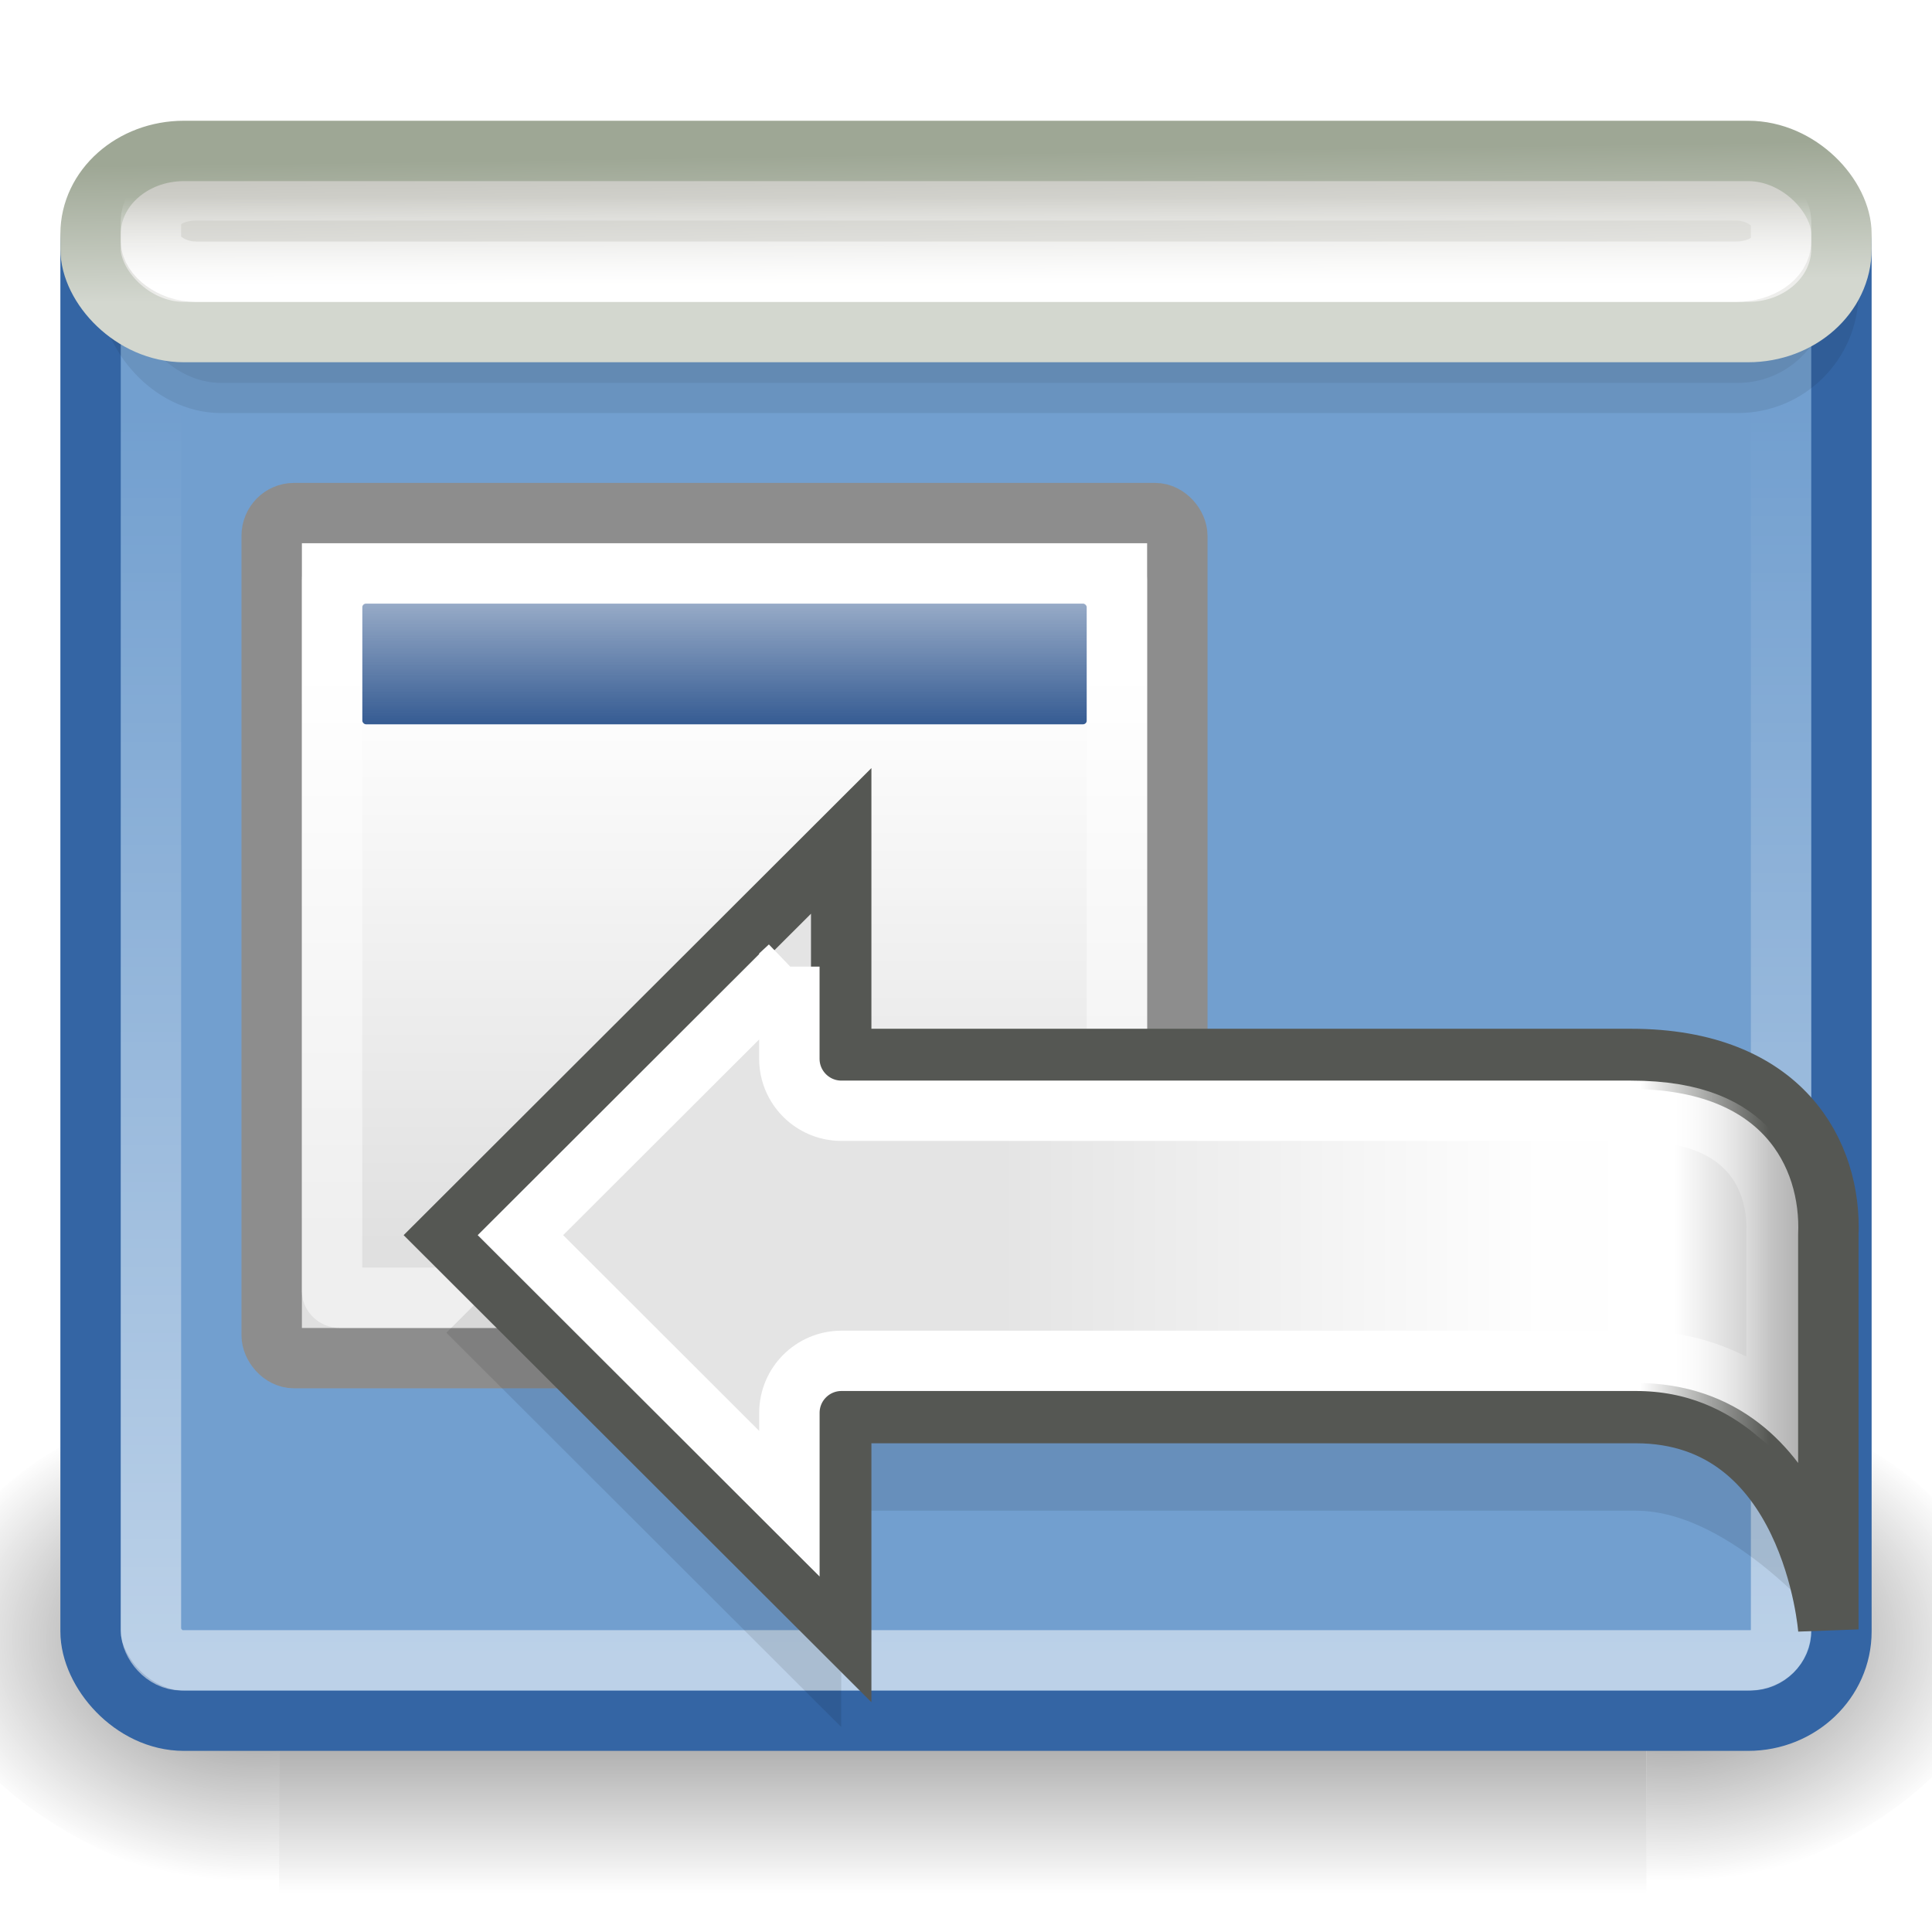 <?xml version="1.0" encoding="UTF-8"?>
<!-- Created with Inkscape (http://www.inkscape.org/) -->
<svg id="svg7854" width="32" height="32" version="1.0" xmlns="http://www.w3.org/2000/svg" xmlns:cc="http://web.resource.org/cc/" xmlns:dc="http://purl.org/dc/elements/1.1/" xmlns:rdf="http://www.w3.org/1999/02/22-rdf-syntax-ns#" xmlns:xlink="http://www.w3.org/1999/xlink">
 <defs id="defs7856">
  <linearGradient id="linearGradient5060">
   <stop id="stop5062" offset="0"/>
   <stop id="stop5064" style="stop-opacity:0" offset="1"/>
  </linearGradient>
  <radialGradient id="radialGradient5664" cx="605.71" cy="486.65" r="117.14" gradientTransform="matrix(-.067 0 0 .035 47.813 25.162)" gradientUnits="userSpaceOnUse" xlink:href="#linearGradient5060"/>
  <radialGradient id="radialGradient5667" cx="605.71" cy="486.65" r="117.14" gradientTransform="matrix(.067 0 0 .035 -.251 25.162)" gradientUnits="userSpaceOnUse" xlink:href="#linearGradient5060"/>
  <linearGradient id="linearGradient5670" x1="302.86" x2="302.86" y1="366.65" y2="609.51" gradientTransform="matrix(.067 0 0 .035 -.264 25.162)" gradientUnits="userSpaceOnUse">
   <stop id="stop5050" style="stop-opacity:0" offset="0"/>
   <stop id="stop5056" offset=".5"/>
   <stop id="stop5052" style="stop-opacity:0" offset="1"/>
  </linearGradient>
  <linearGradient id="linearGradient5682" x1="17.881" x2="17.881" y1="11.073" y2="21.768" gradientTransform="matrix(1.426 0 0 1.349 -45.842 7.405)" gradientUnits="userSpaceOnUse">
   <stop id="stop3834" style="stop-color:#fff" offset="0"/>
   <stop id="stop3836" style="stop-color:#e0e0e0" offset="1"/>
  </linearGradient>
  <linearGradient id="linearGradient5684" x1="13.051" x2="13.051" y1="11.354" y2="5.617" gradientTransform="matrix(1.28 0 0 1.224 -43.52 10.325)" gradientUnits="userSpaceOnUse">
   <stop id="stop4818" style="stop-color:#204a87" offset="0"/>
   <stop id="stop4820" style="stop-color:#204a87;stop-opacity:0" offset="1"/>
  </linearGradient>
  <linearGradient id="linearGradient5728" x1="24" x2="45.505" y1="23" y2="23" gradientTransform="translate(.5)" gradientUnits="userSpaceOnUse">
   <stop id="stop5702" style="stop-color:#e4e4e4" offset="0"/>
   <stop id="stop5708" style="stop-color:#fefefe" offset=".639"/>
   <stop id="stop5710" style="stop-color:#fff" offset=".796"/>
   <stop id="stop5704" style="stop-color:#949494" offset="1"/>
  </linearGradient>
  <linearGradient id="linearGradient5730" x1="40.746" x2="44.005" y1="23" y2="23" gradientUnits="userSpaceOnUse">
   <stop id="stop5718" style="stop-color:#fff" offset="0"/>
   <stop id="stop5720" style="stop-color:#fff;stop-opacity:0" offset="1"/>
  </linearGradient>
  <filter id="filter5786">
   <feGaussianBlur id="feGaussianBlur5788" stdDeviation="0.629"/>
  </filter>
  <linearGradient id="linearGradient5604" x1="25.627" x2="25.627" y1="8" y2="4.762" gradientTransform="matrix(.659 0 0 .449 .195 1.133)" gradientUnits="userSpaceOnUse">
   <stop id="stop5600" style="stop-color:#fff" offset="0"/>
   <stop id="stop5602" style="stop-color:#fff;stop-opacity:0" offset="1"/>
  </linearGradient>
  <filter id="filter5628" x="-.019" y="-.143" width="1.039" height="1.286">
   <feGaussianBlur id="feGaussianBlur5630" stdDeviation="0.429"/>
  </filter>
  <linearGradient id="linearGradient5640" x1="25.313" x2="25.313" y1="42.657" y2="10.129" gradientTransform="matrix(.661 0 0 .641 .086 .272)" gradientUnits="userSpaceOnUse">
   <stop id="stop5636" style="stop-color:#fff" offset="0"/>
   <stop id="stop5638" style="stop-color:#fff;stop-opacity:0" offset="1"/>
  </linearGradient>
  <linearGradient id="linearGradient5648" x1="26.293" x2="26.233" y1="7.312" y2="3.536" gradientTransform="matrix(.674 0 0 .6 -.186 .4)" gradientUnits="userSpaceOnUse">
   <stop id="stop5644" style="stop-color:#eeeeec" offset="0"/>
   <stop id="stop5646" style="stop-color:#c3c3bc" offset="1"/>
  </linearGradient>
  <linearGradient id="linearGradient5656" x1="26.293" x2="26.233" y1="7.312" y2="3.536" gradientTransform="matrix(.674 0 0 .6 -.186 .4)" gradientUnits="userSpaceOnUse">
   <stop id="stop5652" style="stop-color:#d3d7cf" offset="0"/>
   <stop id="stop5654" style="stop-color:#9ea795" offset="1"/>
  </linearGradient>
 </defs>
 <g id="layer1">
  <g id="g5672" transform="matrix(.705 0 0 .977 -.82 -14.075)" style="opacity:.537">
   <rect id="rect4173" x="7.72" y="38" width="32.123" height="8.504" style="color:#000000;fill:url(#linearGradient5670);opacity:1"/>
   <path id="path5058" d="m39.843 38v8.503c3.426 0.016 8.282-1.905 8.282-4.252 0-2.347-3.823-4.251-8.282-4.251z" style="color:#000000;fill:url(#radialGradient5667);opacity:1"/>
   <path id="path5018" d="m7.72 38v8.503c-3.426 0.016-8.282-1.905-8.282-4.252 0-2.347 3.823-4.251 8.282-4.251z" style="color:#000000;fill:url(#radialGradient5664);opacity:1"/>
  </g>
  <rect id="rect4585" x="1.5" y="2.584" width="29" height="25.916" rx="1.546" ry="1.478" style="color:#000000;fill-rule:evenodd;fill:#729fcf;stroke-linecap:square;stroke-linejoin:round;stroke:#3465a4"/>
  <rect id="rect5606" transform="matrix(.654 0 0 .653 .526 .214)" x="2.5" y="4.384" width="43" height="5" rx="2.292" ry="2.292" style="color:#000000;fill-rule:evenodd;filter:url(#filter5628);opacity:.28;stroke-linecap:square;stroke-linejoin:round;stroke-width:1.53;stroke:#000"/>
  <rect id="rect5556" x="1.5" y="2.5" width="29" height="3" rx="1.546" ry="1.375" style="color:#000000;fill-rule:evenodd;fill:url(#linearGradient5648);stroke-linecap:square;stroke-linejoin:round;stroke:url(#linearGradient5656)"/>
  <rect id="rect5632" x="2.5" y="3.237" width="27" height="24.263" rx=".505" ry=".505" style="color:#000000;fill:none;opacity:.526;stroke-linecap:square;stroke-linejoin:round;stroke:url(#linearGradient5640)"/>
  <g id="g5677" transform="matrix(.654 0 0 .653 29.352 -3.38)">
   <rect id="rect3818" x="-38" y="18.19" width="22.936" height="21.435" rx=".564" ry=".578" style="color:#000000;fill-rule:evenodd;fill:url(#linearGradient5682);stroke-width:1.53;stroke:#8d8d8d"/>
   <rect id="rect3820" x="-35.706" y="20.486" width="18.349" height="3.062" rx=".097" ry=".097" style="color:#000000;fill-rule:evenodd;fill:url(#linearGradient5684)"/>
   <rect id="rect4962" x="-36.471" y="19.721" width="19.878" height="18.373" rx=".187" ry=".168" style="color:#000000;fill:none;stroke-opacity:.479;stroke-width:1.53;stroke:#fff"/>
  </g>
  <g id="g5724" transform="matrix(.654 0 0 .653 .526 5.439)">
   <path id="path5738" d="m10.5 25.475 10-10v5.53h20c3.855 0 5.087-0.054 5 1.995v10s-2.43-3.011-4.875-3.011h-20.125v5.486l-10-10z" style="fill-rule:evenodd;filter:url(#filter5786);opacity:.314"/>
   <path id="path5698" d="m10.5 23 10-10v5.53h20c3.855 0 5.087 2.421 5 4.47v10s-0.403-5.486-4.875-5.486h-20.125v5.486l-10-10z" style="fill-rule:evenodd;fill:url(#linearGradient5728);stroke-width:1.53px;stroke:#555753"/>
   <path id="path5712" d="m19.188 16.188-6.812 6.812 6.812 6.812v-2.312c0.004-0.723 0.589-1.308 1.312-1.312h20.125c1.5 0 2.654 0.555 3.562 1.312v-4.5c-4.93e-4 -0.021-4.93e-4 -0.042 0-0.062 0.031-0.739-0.182-1.503-0.688-2.062s-1.349-1.031-3-1.031h-20c-0.723-0.004-1.308-0.589-1.312-1.312v-2.344z" style="fill:none;stroke-width:1.53px;stroke:url(#linearGradient5730)" xlink:href="#path5698"/>
  </g>
  <rect id="rect4627" x="2.5" y="3.153" width="27" height="1.347" rx=".743" ry=".506" style="color:#000000;fill:none;stroke-linecap:square;stroke-linejoin:round;stroke:url(#linearGradient5604)"/>
 </g>
</svg>

